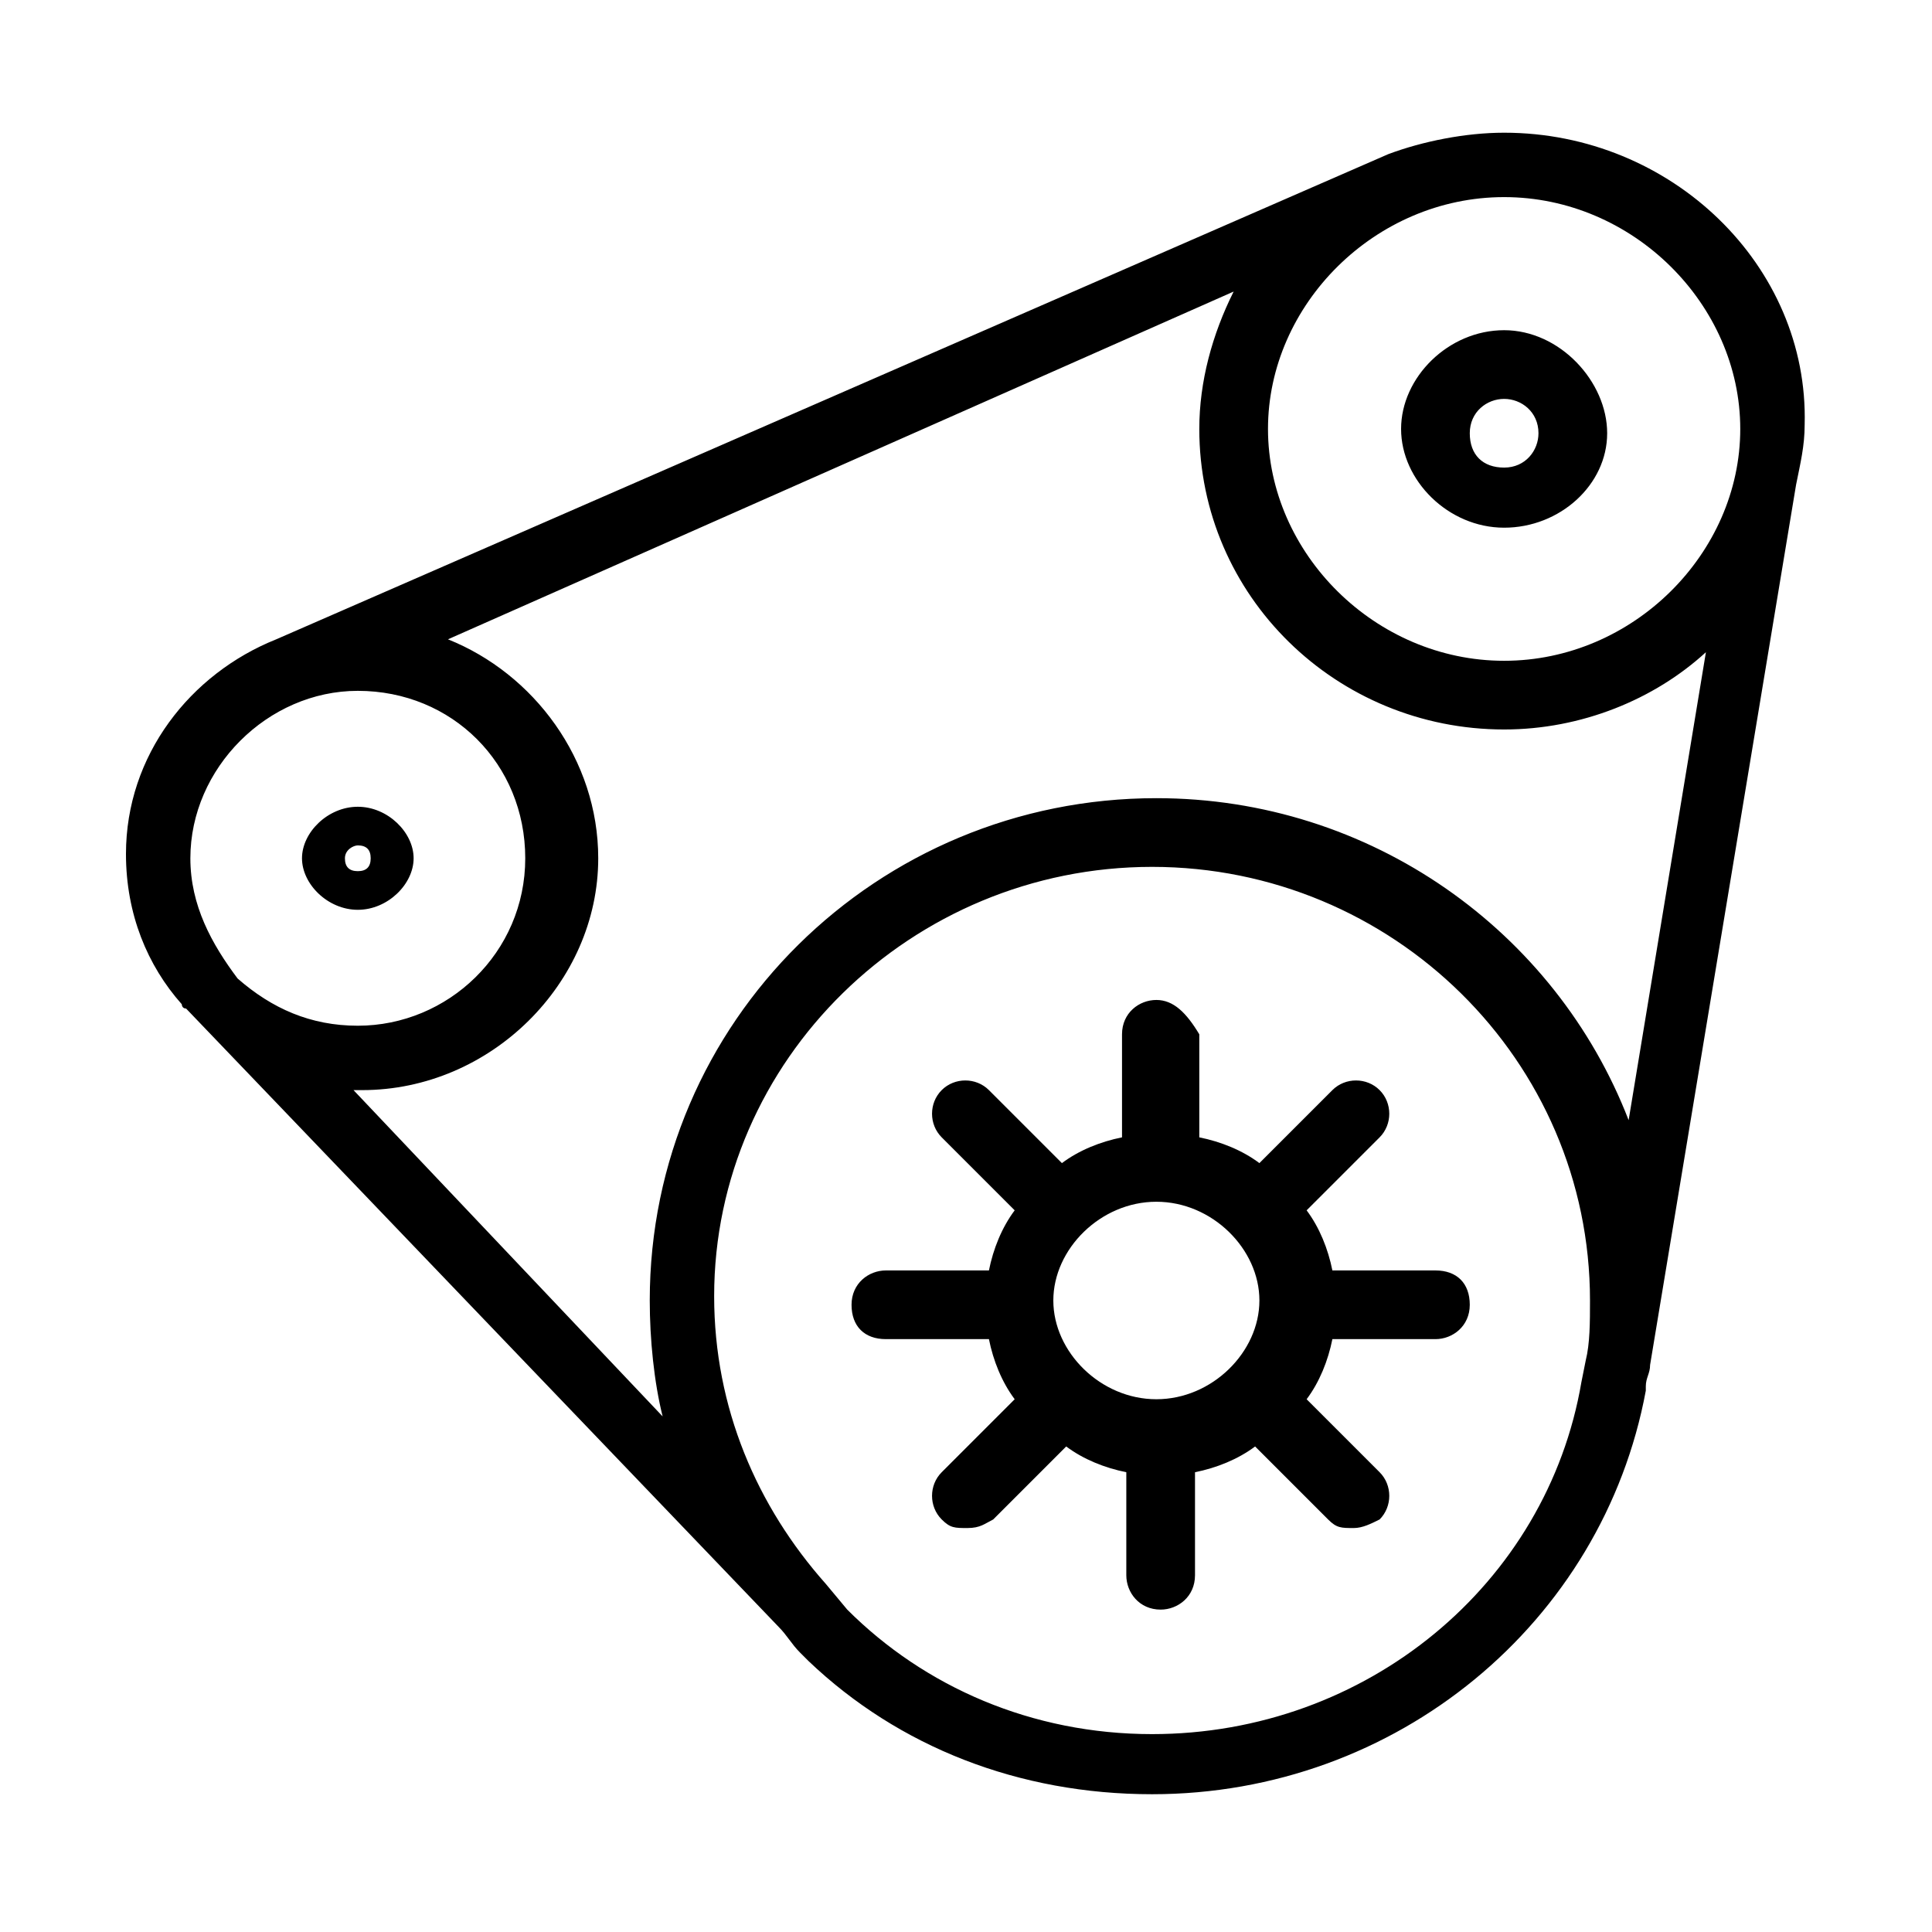 <?xml version="1.0" encoding="utf-8"?>
<!-- Generator: Adobe Illustrator 23.0.2, SVG Export Plug-In . SVG Version: 6.00 Build 0)  -->
<svg version="1.1" id="Слой_1" xmlns="http://www.w3.org/2000/svg" xmlns:xlink="http://www.w3.org/1999/xlink" x="0px" y="0px"
	 viewBox="0 0 45 45" style="enable-background:new 0 0 45 45;" xml:space="preserve">
<title>icon</title>
<desc>Created with Sketch.</desc>
<g id="Page-1">
	<g id="Smart-home_Main" transform="translate(-93, -2108)">
		<g id="elements-new" transform="translate(-8, 1159)">
			<g id="left" transform="translate(67, 213.19)">
				<g id="mechanism-icon" transform="translate(18.453, 717.765)">
					<g id="icon" transform="translate(15.981, 18.736)">
						<path id="Shape" d="M34.6,2.4c-0.9,0-1.9,0.2-2.7,0.5h0L6,14.2c0,0,0,0,0,0c-2,0.8-3.5,2.7-3.5,5c0,1.4,0.5,2.6,1.3,3.5
							c0,0,0,0.1,0.1,0.1l13.8,14.4c0.2,0.2,0.3,0.4,0.5,0.6l0.1,0.1l0.1,0.1c2.1,2,4.9,3.1,8,3.1c5.7,0,10.5-4,11.5-9.4v0l0-0.1
							c0-0.2,0.1-0.3,0.1-0.5l3.4-20.5c0.1-0.5,0.2-0.9,0.2-1.4C41.7,5.5,38.5,2.4,34.6,2.4z M34.6,3.9c3,0,5.5,2.5,5.5,5.4
							s-2.5,5.4-5.5,5.4s-5.5-2.5-5.5-5.4S31.6,3.9,34.6,3.9z M28.3,6.1c-0.5,1-0.8,2.1-0.8,3.2c0,3.9,3.2,7,7.1,7
							c1.8,0,3.5-0.7,4.7-1.8l-1.8,10.9c-1.7-4.4-6-7.5-11-7.5c-6.5,0-11.8,5.2-11.8,11.7c0,0.9,0.1,1.9,0.3,2.7l-7.2-7.6h0.2
							c3,0,5.5-2.5,5.5-5.4c0-2.3-1.5-4.3-3.5-5.1L28.3,6.1z M34.6,7c-1.3,0-2.4,1.1-2.4,2.3s1.1,2.3,2.4,2.3S37,10.6,37,9.4
							S35.9,7,34.6,7z M34.6,8.6c0.4,0,0.8,0.3,0.8,0.8c0,0.4-0.3,0.8-0.8,0.8s-0.8-0.3-0.8-0.8C33.8,8.9,34.2,8.6,34.6,8.6z
							 M7.9,15.4c2.2,0,3.9,1.7,3.9,3.9s-1.8,3.9-3.9,3.9c-1.1,0-2-0.4-2.8-1.1l0,0C4.5,21.3,4,20.4,4,19.3
							C4,17.2,5.8,15.4,7.9,15.4z M7.9,18.1c-0.7,0-1.3,0.6-1.3,1.2s0.6,1.2,1.3,1.2s1.3-0.6,1.3-1.2S8.6,18.1,7.9,18.1z M7.9,19
							c0.2,0,0.3,0.1,0.3,0.3s-0.1,0.3-0.3,0.3s-0.3-0.1-0.3-0.3S7.8,19,7.9,19z M26.4,19.5c5.6,0,10.2,4.5,10.2,10.1
							c0,0.5,0,1-0.1,1.4l-0.1,0.5c-0.8,4.7-5,8.2-10,8.2c-2.8,0-5.3-1.1-7.1-2.9l-0.5-0.6c-1.6-1.8-2.6-4.1-2.6-6.7
							C16.2,24,20.8,19.5,26.4,19.5z M26.5,22.6c-0.4,0-0.8,0.3-0.8,0.8v2.4c-0.5,0.1-1,0.3-1.4,0.6l-1.7-1.7
							c-0.3-0.3-0.8-0.3-1.1,0c-0.3,0.3-0.3,0.8,0,1.1l1.7,1.7c-0.3,0.4-0.5,0.9-0.6,1.4h-2.4c-0.4,0-0.8,0.3-0.8,0.8
							s0.3,0.8,0.8,0.8h2.4c0.1,0.5,0.3,1,0.6,1.4l-1.7,1.7c-0.3,0.3-0.3,0.8,0,1.1c0.2,0.2,0.3,0.2,0.6,0.2s0.4-0.1,0.6-0.2
							l1.7-1.7c0.4,0.3,0.9,0.5,1.4,0.6v2.4c0,0.4,0.3,0.8,0.8,0.8c0.4,0,0.8-0.3,0.8-0.8v-2.4c0.5-0.1,1-0.3,1.4-0.6l1.7,1.7
							c0.2,0.2,0.3,0.2,0.6,0.2c0.2,0,0.4-0.1,0.6-0.2c0.3-0.3,0.3-0.8,0-1.1l-1.7-1.7c0.3-0.4,0.5-0.9,0.6-1.4h2.4
							c0.4,0,0.8-0.3,0.8-0.8s-0.3-0.8-0.8-0.8h-2.4c-0.1-0.5-0.3-1-0.6-1.4l1.7-1.7c0.3-0.3,0.3-0.8,0-1.1c-0.3-0.3-0.8-0.3-1.1,0
							l-1.7,1.7c-0.4-0.3-0.9-0.5-1.4-0.6v-2.4C27.2,22.9,26.9,22.6,26.5,22.6z M26.5,27.3c1.3,0,2.4,1.1,2.4,2.3s-1.1,2.3-2.4,2.3
							c-1.3,0-2.4-1.1-2.4-2.3S25.2,27.3,26.5,27.3z"/>
					</g>
				</g>
			</g>
		</g>
	</g>
</g>
</svg>
